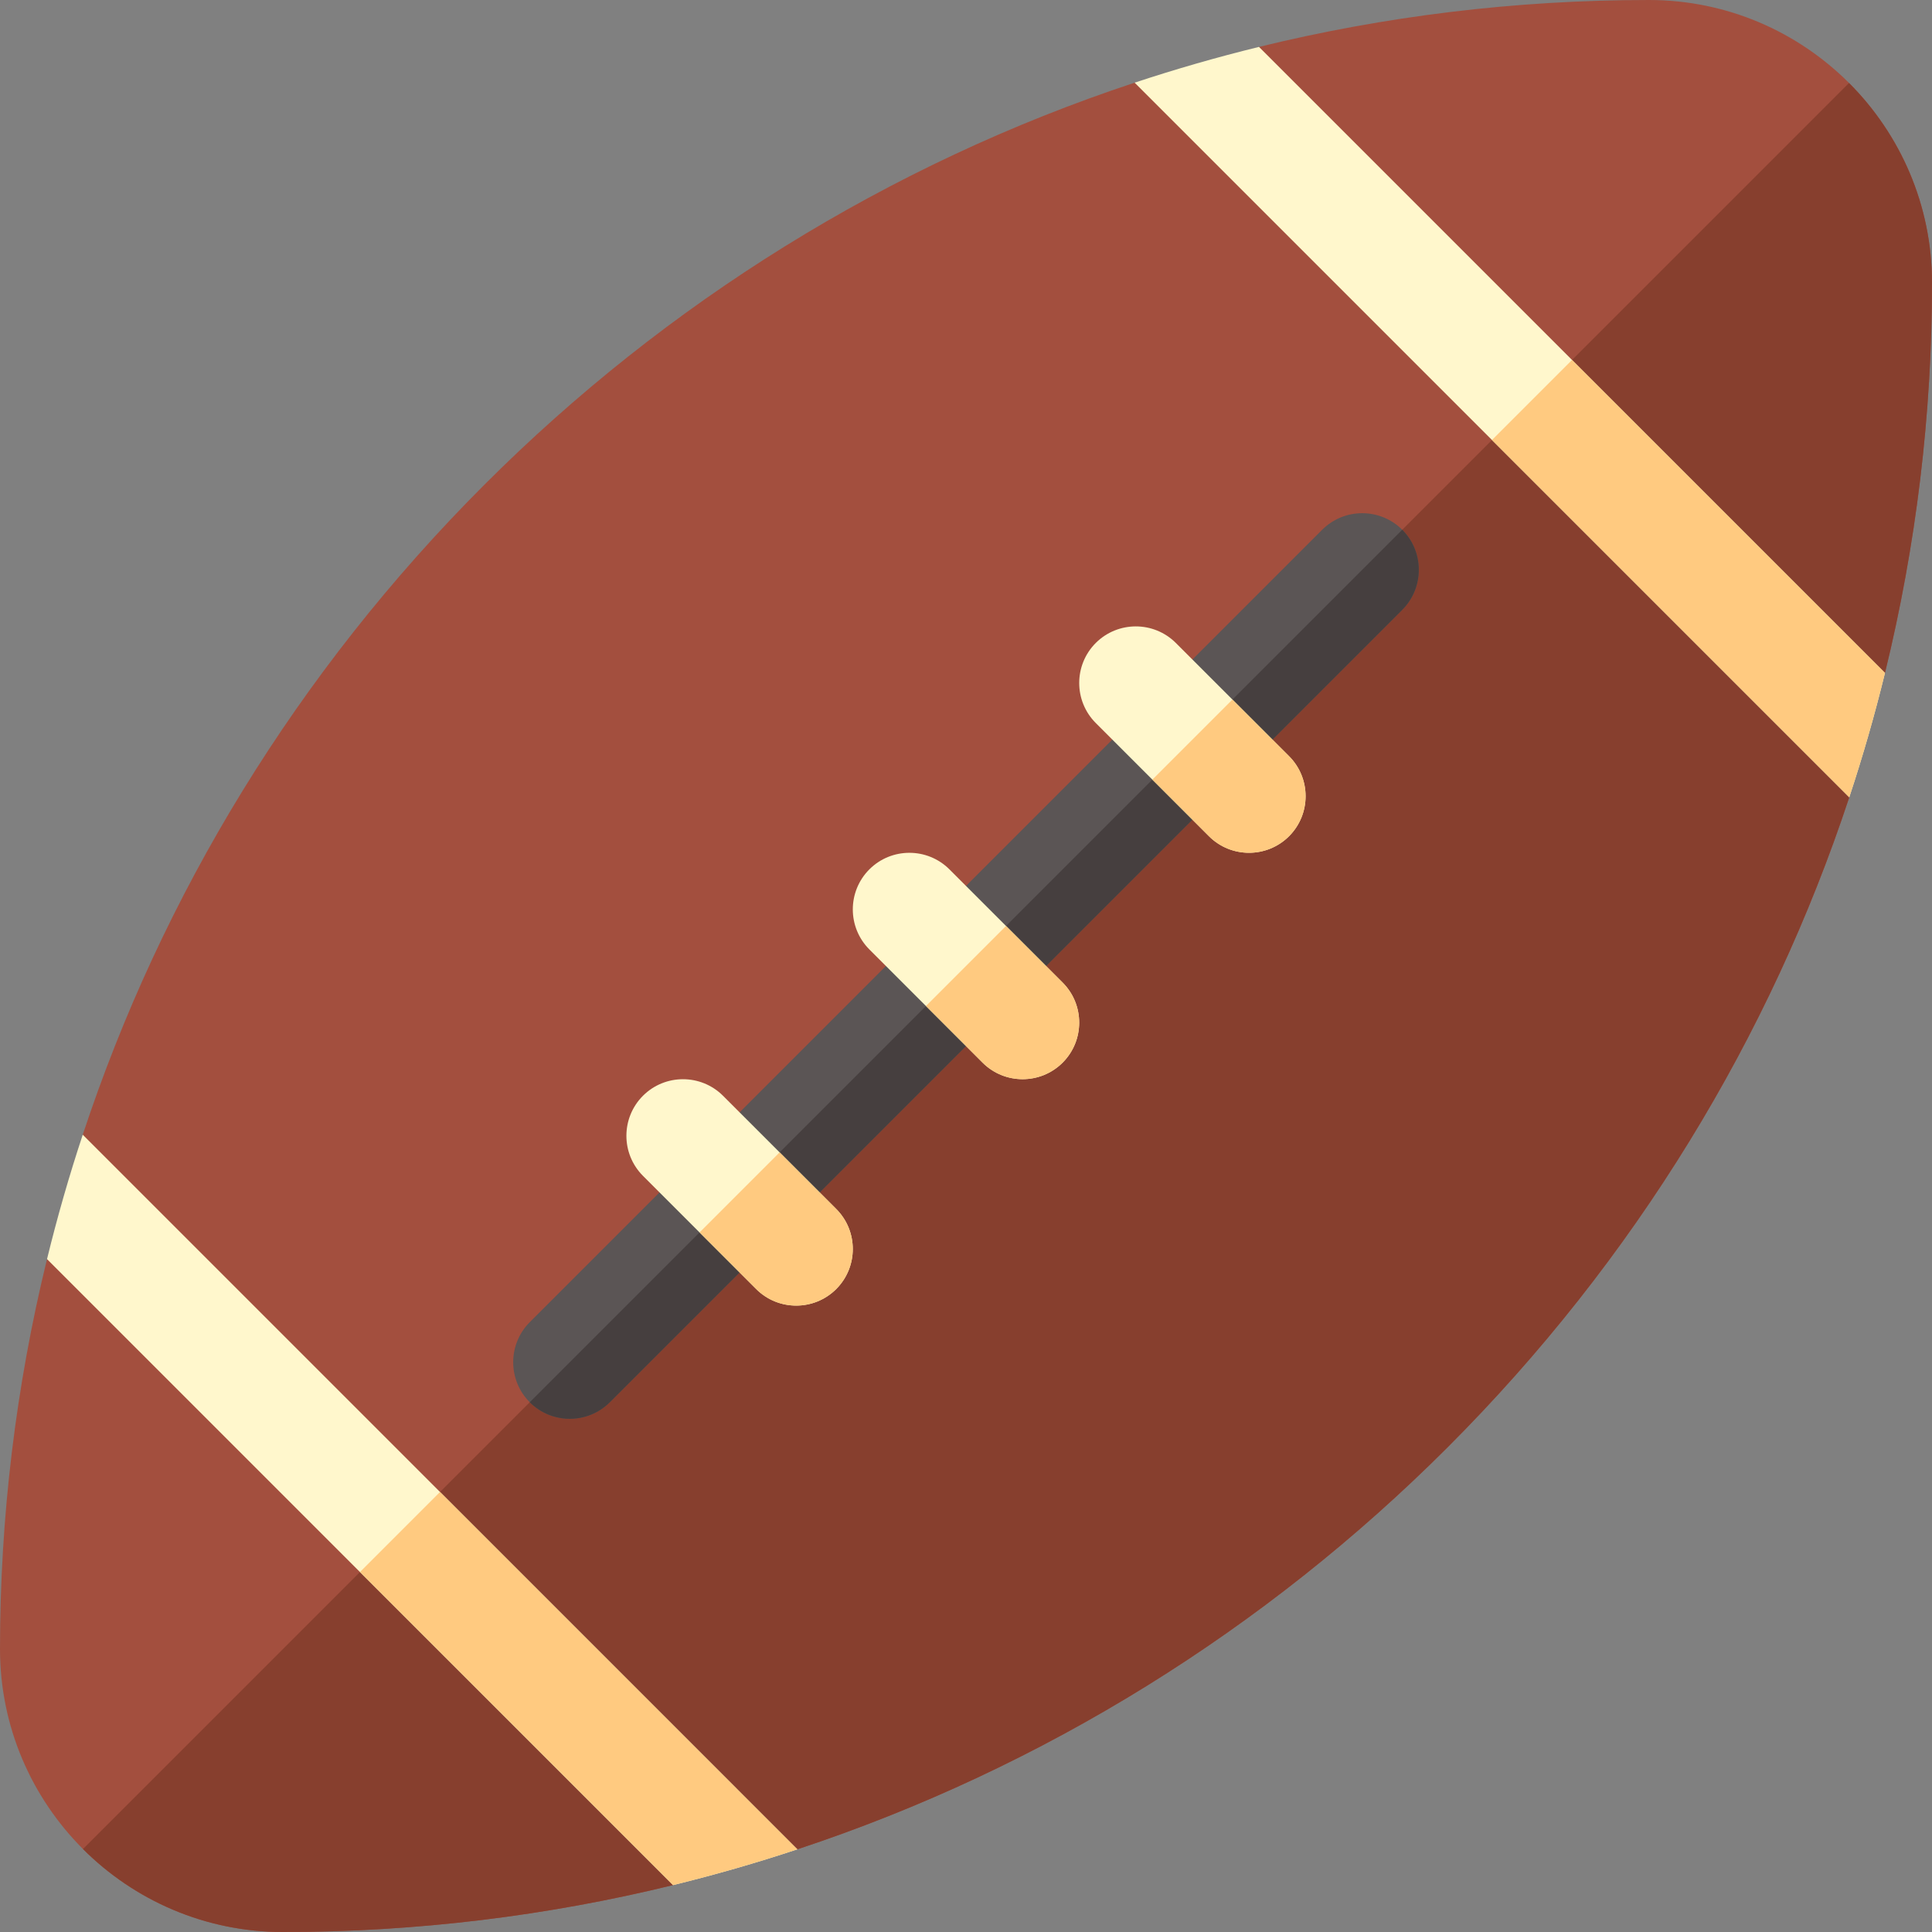 <svg id="Capa_1" enable-background="new 0 0 512 512" height="512" viewBox="0 0 512 512" width="512" xmlns="http://www.w3.org/2000/svg"><rect x="0" y="0" width="512" height="512" fill="#808080" stroke="none"/><g><g><g><g><path d="m512 75c0-20.68-8.41-39.42-21.99-53.01-13.58-13.58-32.33-21.99-53.01-21.99-35.53 0-70.15 4.3-103.35 12.43l5.85 26.07-38.81-16.59c-65.38 21.64-124.22 58.44-172.28 106.5-49.82 49.82-85.56 108.96-106.48 172.3l8.57 28.79-18.04 4.18c-8.27 33.78-12.46 68.46-12.46 103.32 0 20.68 8.41 39.42 21.99 53.01 13.58 13.58 32.33 21.99 53.01 21.99 35.53 0 70.16-4.3 103.36-12.43v-20.07l32.94 10.59c65.39-21.63 124.23-58.44 172.29-106.5 49.82-49.82 85.56-108.96 106.48-172.3l-12.07-36.79 21.54 3.82c8.27-33.78 12.46-68.46 12.46-103.32z" fill="#a34f3e"/></g></g></g><path d="m499.54 178.32-21.54-3.82 12.07 36.79c-20.92 63.34-56.66 122.48-106.48 172.3-48.06 48.06-106.9 84.87-172.29 106.5l-32.94-10.59v20.07c-33.2 8.13-67.83 12.43-103.36 12.43-20.68 0-39.43-8.41-53.01-21.99l468.02-468.02c13.58 13.59 21.99 32.33 21.99 53.01 0 34.86-4.19 69.54-12.46 103.32z" fill="#873f2e"/><g><g><path d="m371.61 161.61-210 210c-5.86 5.85-15.36 5.85-21.22 0-5.85-5.86-5.85-15.36 0-21.22l210-210c5.86-5.85 15.36-5.85 21.22 0 5.85 5.86 5.85 15.36 0 21.22z" fill="#5b5555"/></g></g><path d="m371.61 161.61-210 210c-5.86 5.85-15.36 5.85-21.22 0l231.22-231.22c5.85 5.86 5.85 15.36 0 21.22z" fill="#463f3f"/><g><g><path d="m341.61 221.61c-5.86 5.85-15.36 5.85-21.22 0l-30-30c-5.85-5.86-5.85-15.36 0-21.22 5.86-5.85 15.36-5.85 21.22 0l30 30c5.85 5.86 5.85 15.36 0 21.22z" fill="#fff7cc"/></g></g><g><g><path d="m281.61 281.61c-5.86 5.85-15.36 5.85-21.22 0l-30-30c-5.85-5.86-5.85-15.36 0-21.22 5.86-5.85 15.36-5.85 21.22 0l30 30c5.85 5.86 5.85 15.36 0 21.22z" fill="#fff7cc"/></g></g><g><g><path d="m221.61 341.61c-5.86 5.85-15.36 5.85-21.22 0l-30-30c-5.85-5.86-5.85-15.36 0-21.22 5.86-5.85 15.36-5.85 21.22 0l30 30c5.85 5.86 5.85 15.36 0 21.22z" fill="#fff7cc"/></g></g><g fill="#ffca80"><path d="m221.61 320.39c5.85 5.86 5.85 15.36 0 21.22-5.86 5.85-15.36 5.85-21.22 0l-15-15 21.22-21.22z"/><path d="m281.61 260.39c5.85 5.86 5.85 15.36 0 21.22-5.86 5.85-15.36 5.85-21.22 0l-15-15 21.22-21.22z"/><path d="m341.61 221.61c-5.86 5.85-15.36 5.85-21.22 0l-15-15 21.22-21.22 15 15c5.85 5.86 5.85 15.36 0 21.22z"/></g><g><path d="m499.54 178.32c-2.71 11.1-5.87 22.1-9.47 32.97l-189.38-189.38c10.81-3.58 21.8-6.75 32.96-9.48l82.96 82.96z" fill="#fff7cc"/></g><path d="m499.54 178.32c-2.71 11.1-5.87 22.1-9.47 32.97l-94.68-94.68 21.22-21.22z" fill="#ffca80"/><g><path d="m211.3 490.09c-10.8 3.59-21.79 6.75-32.94 9.48l-82.97-82.96-82.93-82.93c2.71-11.1 5.87-22.1 9.47-32.97l94.68 94.68z" fill="#fff7cc"/></g><path d="m211.3 490.09c-10.8 3.59-21.79 6.75-32.94 9.48l-82.97-82.96 21.22-21.22z" fill="#ffca80"/></g></svg>